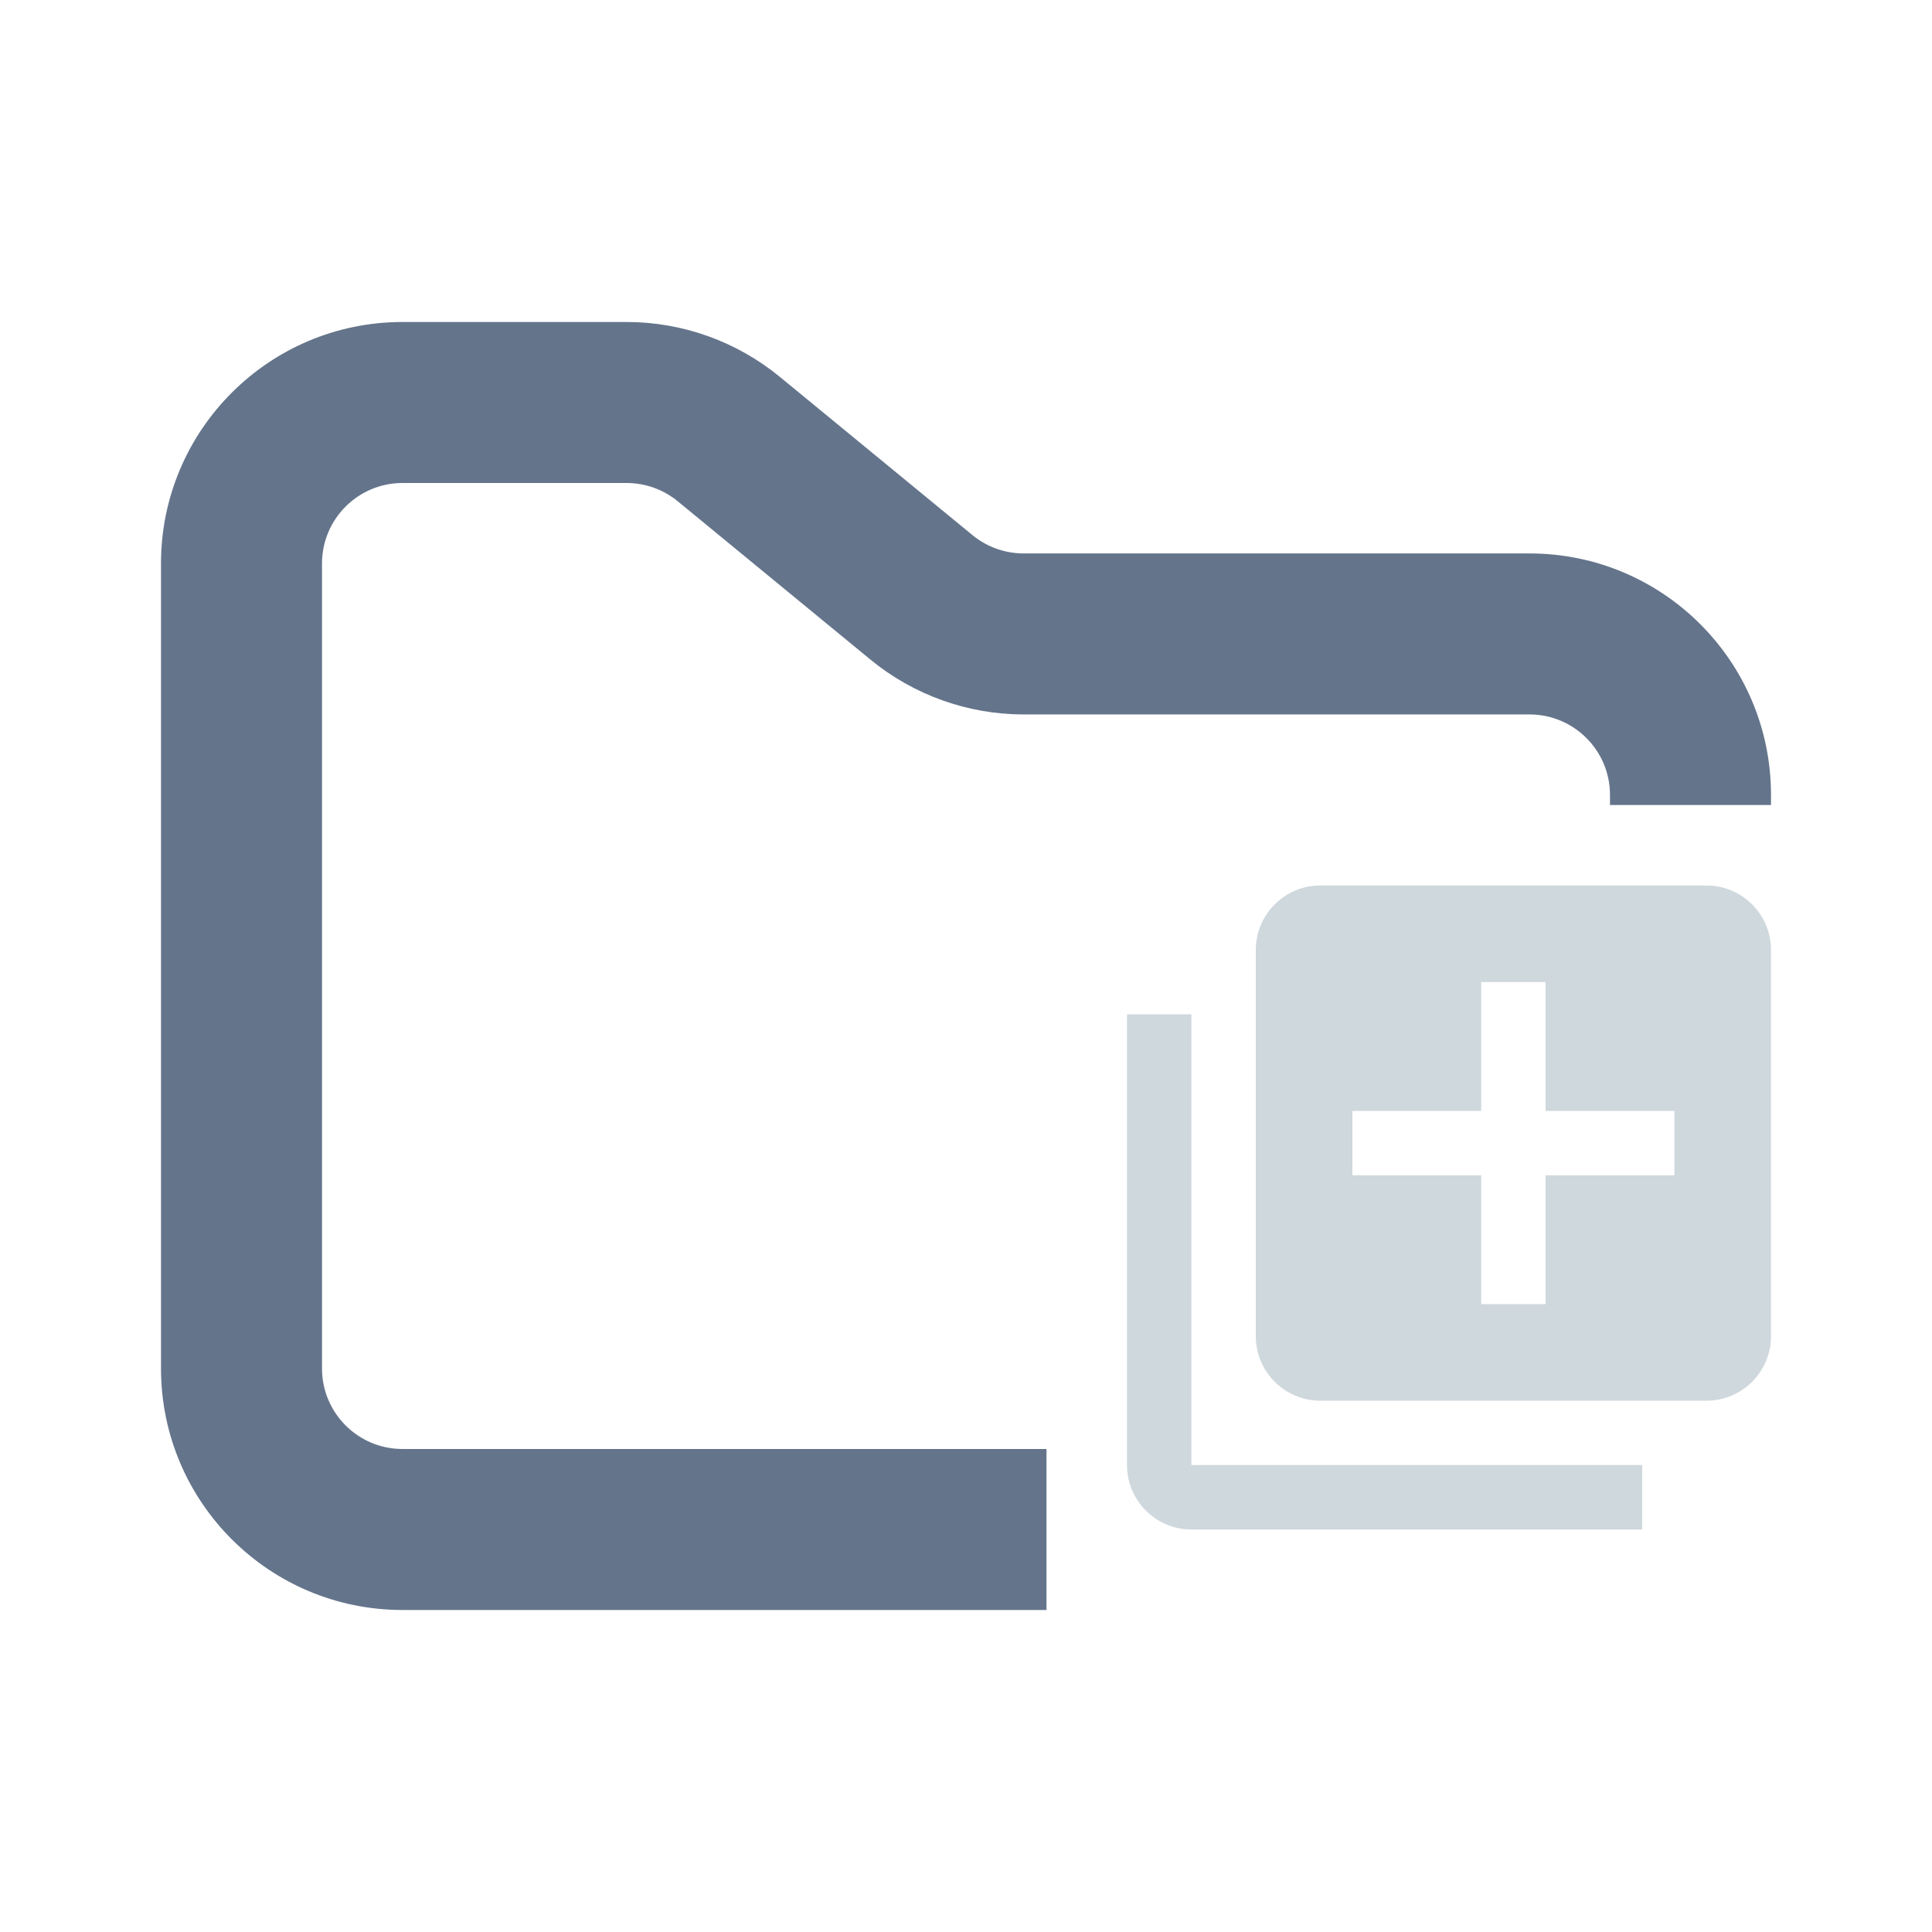 <svg width="24" height="24" viewBox="0 0 24 24" fill="none" xmlns="http://www.w3.org/2000/svg">
<path fill-rule="evenodd" clip-rule="evenodd" d="M5 4C3.343 4 2 5.343 2 7V17C2 18.657 3.343 20 5 20H13V18H5C4.448 18 4 17.552 4 17V7C4 6.448 4.448 6 5 6H7.784C8.015 6 8.24 6.08 8.419 6.227L10.812 8.193C11.349 8.634 12.022 8.875 12.716 8.875H19C19.552 8.875 20 9.323 20 9.875V10H22V9.875C22 8.218 20.657 6.875 19 6.875H12.716C12.485 6.875 12.26 6.795 12.081 6.648L9.688 4.682C9.151 4.241 8.478 4 7.784 4H5Z" fill="#64748B"/>
<path fill-rule="evenodd" clip-rule="evenodd" d="M14.8 12.6H14V18.199C14 18.64 14.359 19 14.8 19H20.4V18.199H14.8V12.6ZM21.2 11H16.4C15.96 11 15.6 11.359 15.6 11.8V16.6C15.6 17.04 15.96 17.4 16.4 17.4H21.2C21.64 17.4 22 17.04 22 16.6V11.8C22 11.359 21.64 11 21.2 11ZM20.8 14.6H19.2V16.2H18.4V14.6H16.8V13.8H18.4V12.2H19.2V13.8H20.8V14.6Z" fill="#CFD8DC"/>
</svg>
